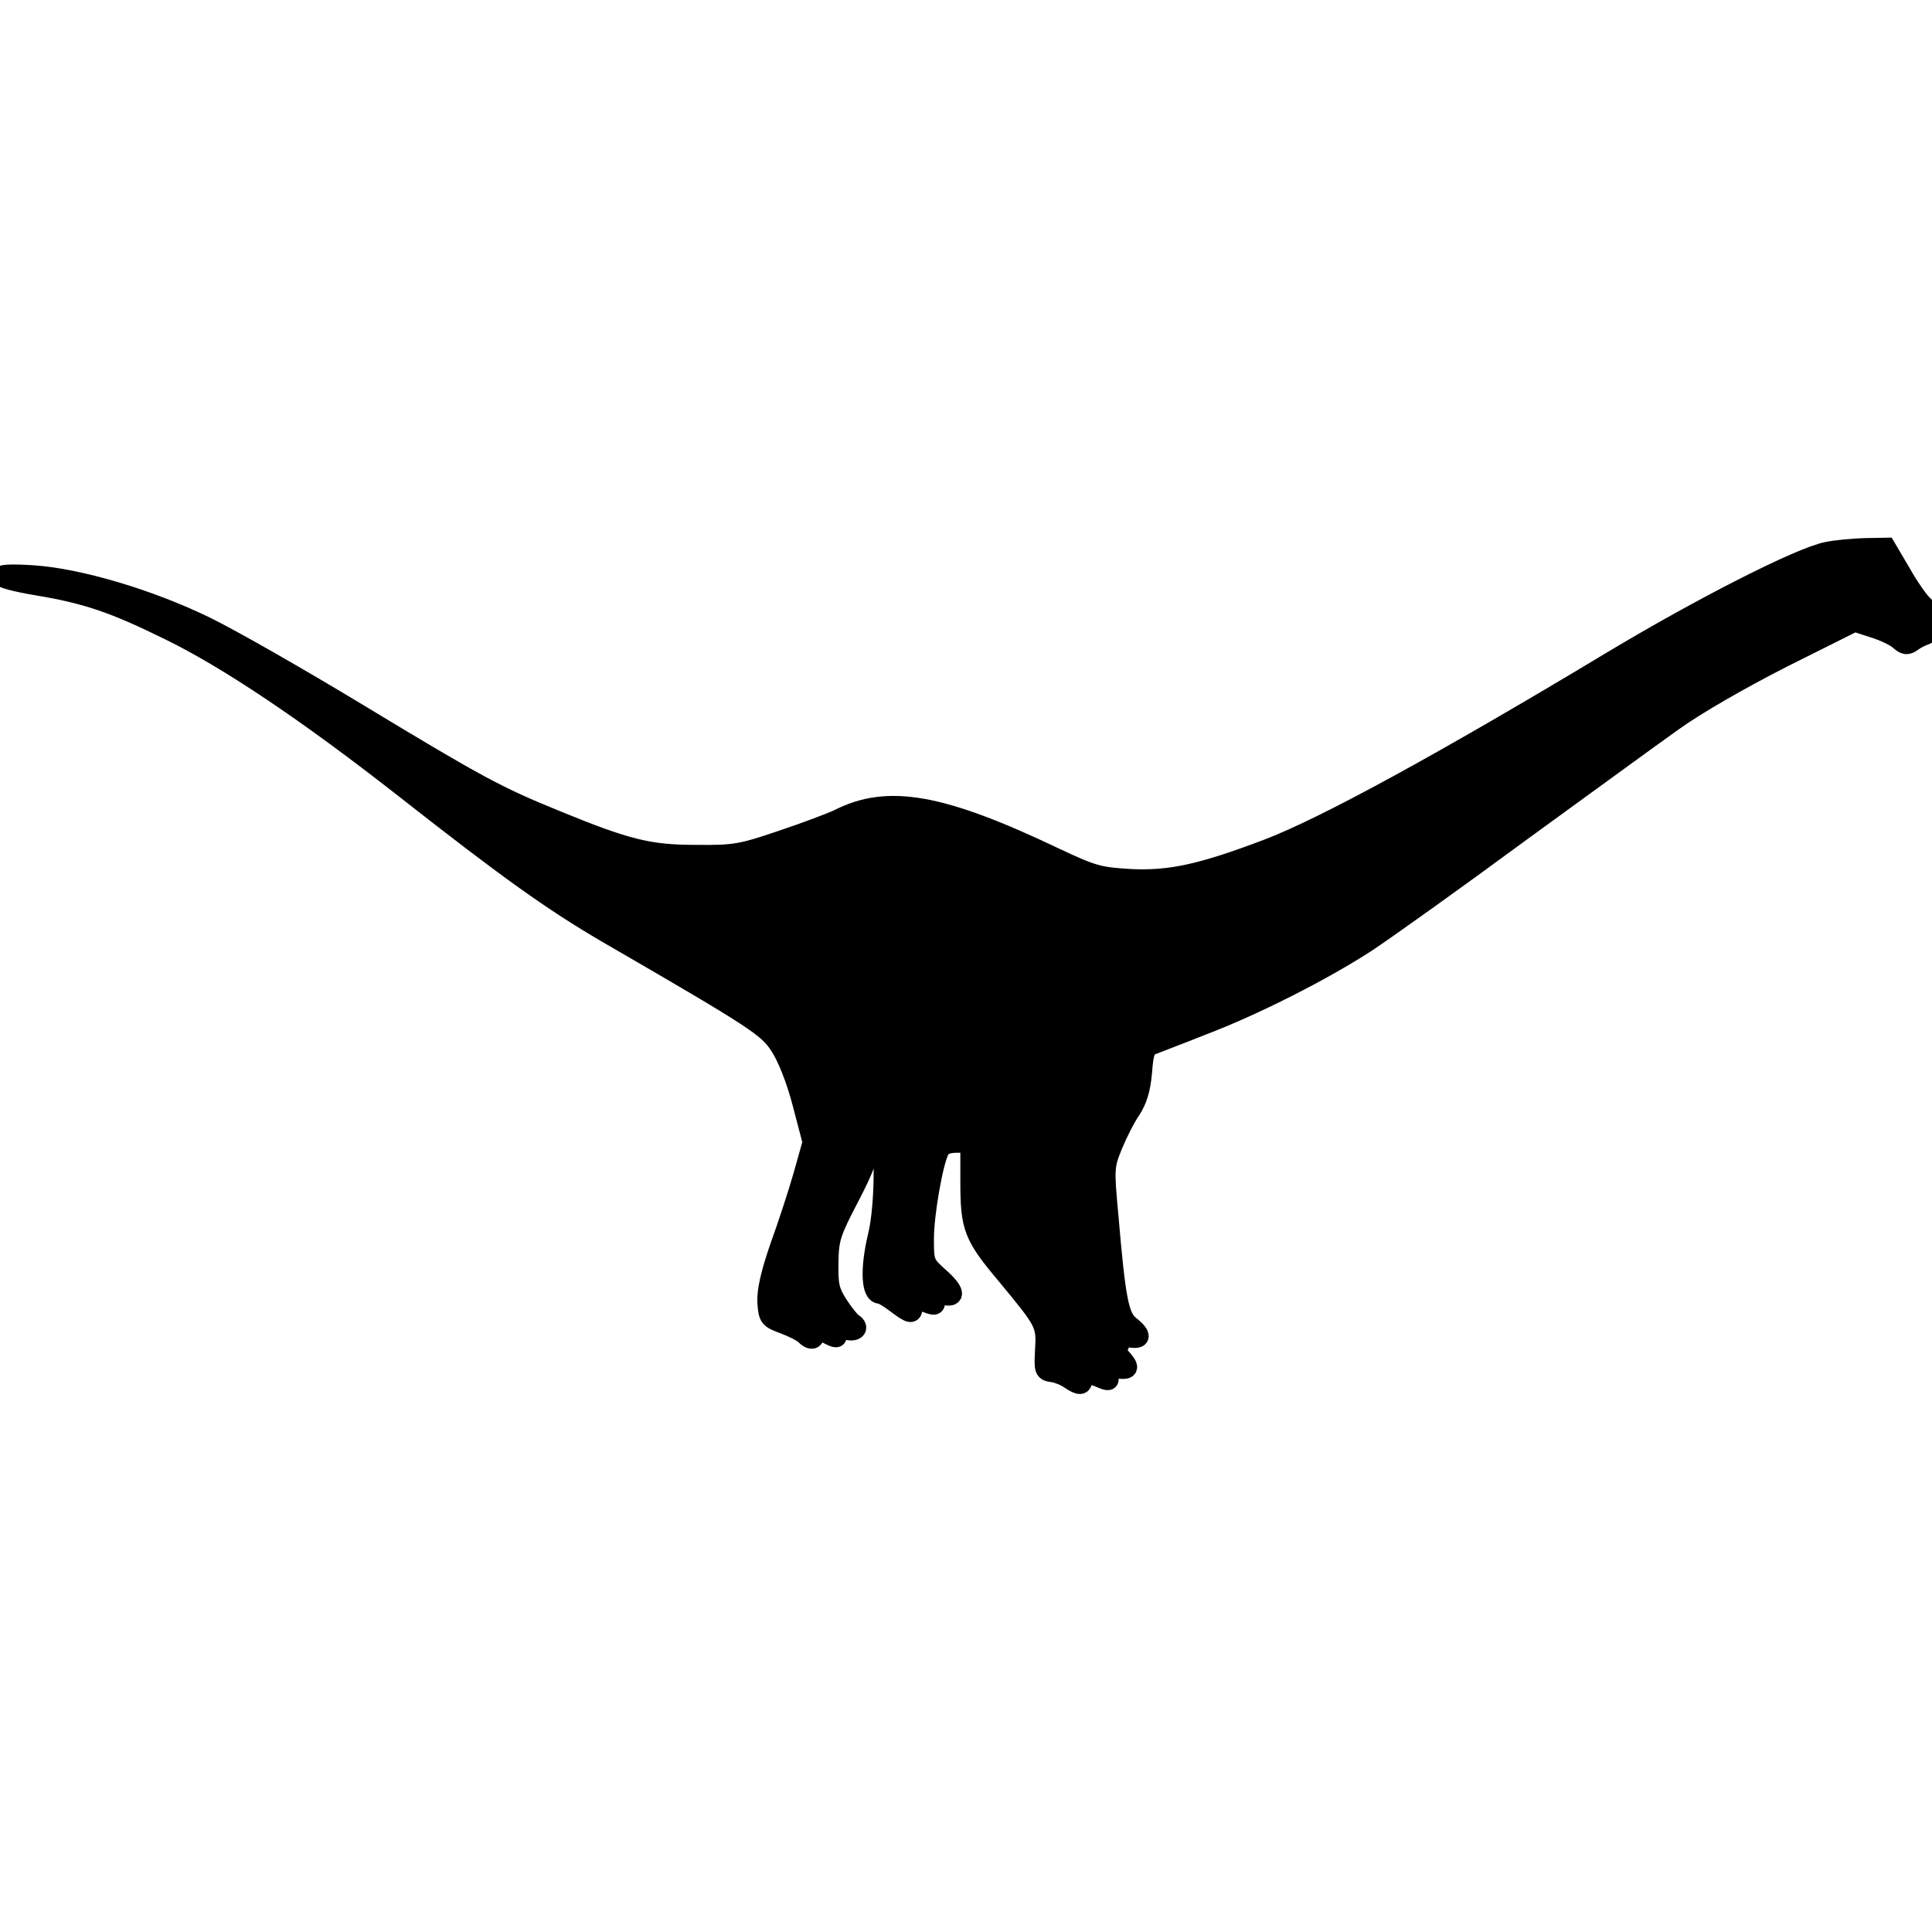 <?xml version="1.0" standalone="no"?>
<!DOCTYPE svg PUBLIC "-//W3C//DTD SVG 20010904//EN"
 "http://www.w3.org/TR/2001/REC-SVG-20010904/DTD/svg10.dtd">
<svg version="1.0" xmlns="http://www.w3.org/2000/svg"
 width="512pt" height="512pt" viewBox="0 0 512 512"
 preserveAspectRatio="xMidYMid meet">
<g transform="translate(0,512) scale(0.1,-0.1)"
fill="current" stroke="current" stroke-width="50">
<path d="M4842 3659 c-72 -14 -335 -148 -573 -291 -442 -266 -760 -440 -911
-497 -174 -66 -257 -84 -362 -79 -84 5 -99 9 -201 57 -300 143 -442 168 -572
102 -21 -10 -90 -36 -153 -57 -106 -36 -124 -39 -225 -38 -124 0 -182 14 -370
91 -157 64 -206 90 -525 283 -157 95 -339 199 -405 231 -148 72 -335 128 -458
136 -118 8 -113 -9 11 -30 128 -21 203 -46 347 -117 157 -76 371 -220 625
-419 274 -215 391 -299 538 -385 397 -230 426 -249 458 -299 19 -29 43 -89 59
-151 l27 -103 -25 -89 c-14 -49 -42 -134 -62 -189 -24 -70 -34 -114 -33 -145
3 -43 5 -45 45 -60 24 -9 48 -21 55 -28 16 -16 28 -15 28 3 0 14 3 14 30 0 27
-14 30 -14 30 0 0 11 6 14 25 9 25 -6 35 9 15 21 -6 4 -23 25 -38 48 -23 36
-26 52 -25 112 1 62 6 78 54 170 45 87 52 108 52 158 0 31 2 57 3 57 1 0 10
-7 18 -16 21 -21 22 -214 1 -299 -21 -88 -18 -155 7 -155 5 0 24 -11 42 -25
40 -30 46 -31 46 -5 0 17 3 18 26 10 33 -13 34 -13 34 6 0 11 6 15 20 11 36
-9 32 12 -10 49 -39 35 -40 38 -40 101 0 65 24 203 41 235 6 12 21 18 44 18
l35 0 0 -100 c0 -124 8 -145 98 -252 101 -122 104 -127 100 -195 -3 -55 -2
-58 22 -61 13 -2 33 -10 44 -18 27 -18 36 -18 36 2 0 16 11 16 54 -2 16 -6 18
-4 14 12 -4 17 -1 20 23 16 35 -5 36 4 7 35 -13 14 -17 23 -9 23 8 0 11 6 7
16 -5 13 -1 14 24 9 37 -8 39 6 5 33 -28 22 -37 66 -56 289 -12 128 -11 133
11 188 13 31 34 73 48 93 17 26 26 55 30 100 4 53 8 65 26 72 12 5 71 27 131
51 142 54 322 146 436 220 50 33 231 162 402 288 172 125 357 260 412 299 60
43 176 110 290 168 l190 95 49 -16 c27 -8 58 -23 68 -32 16 -14 22 -15 36 -5
9 7 25 15 35 18 24 9 22 56 -4 80 -12 10 -39 49 -60 86 l-40 68 -57 -1 c-31
-1 -76 -5 -100 -10z"/>
</g>
</svg>
